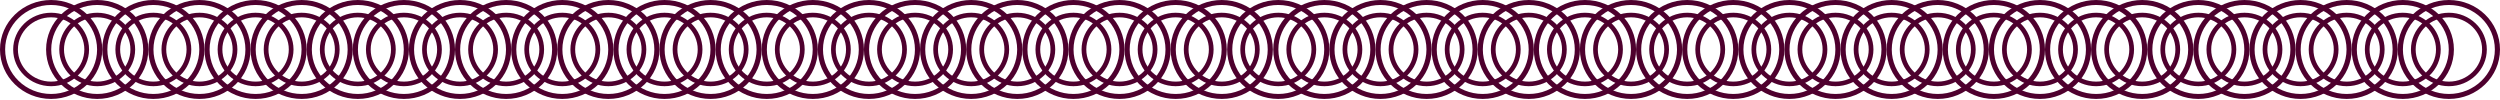 <svg width="1848" height="74" viewBox="0 0 1848 74" fill="none" xmlns="http://www.w3.org/2000/svg">
<g clip-path="url(#clip0_219_53)">
<path d="M113.353 73.137C92.517 73.137 75.569 56.73 75.569 36.569C75.569 16.407 92.517 0 113.353 0C134.189 0 151.138 16.403 151.138 36.569C151.138 56.734 134.185 73.137 113.353 73.137ZM113.353 3.676C94.611 3.676 79.367 18.433 79.367 36.569C79.367 54.704 94.615 69.461 113.353 69.461C132.091 69.461 147.339 54.704 147.339 36.569C147.339 18.433 132.091 3.676 113.353 3.676Z" fill="#4E002E"/>
<path d="M113.353 63.716C97.887 63.716 85.304 51.538 85.304 36.569C85.304 21.6 97.887 9.422 113.353 9.422C128.82 9.422 141.403 21.6 141.403 36.569C141.403 51.538 128.82 63.716 113.353 63.716ZM113.353 12.805C99.815 12.805 88.799 23.462 88.799 36.569C88.799 49.676 99.811 60.333 113.353 60.333C126.896 60.333 137.908 49.676 137.908 36.569C137.908 23.462 126.896 12.805 113.353 12.805Z" fill="#4E002E"/>
<path d="M37.784 73.137C16.948 73.137 0 56.73 0 36.569C0 16.407 16.948 0 37.784 0C58.62 0 75.569 16.403 75.569 36.569C75.569 56.734 58.616 73.137 37.784 73.137ZM37.784 3.676C19.042 3.676 3.799 18.429 3.799 36.569C3.799 54.708 19.046 69.461 37.784 69.461C56.523 69.461 71.77 54.704 71.77 36.569C71.77 18.433 56.523 3.676 37.784 3.676Z" fill="#4E002E"/>
<path d="M37.785 63.716C22.318 63.716 9.735 51.538 9.735 36.569C9.735 21.6 22.318 9.422 37.785 9.422C53.251 9.422 65.834 21.6 65.834 36.569C65.834 51.538 53.251 63.716 37.785 63.716ZM37.785 12.805C24.247 12.805 13.23 23.462 13.23 36.569C13.23 49.676 24.242 60.333 37.785 60.333C51.327 60.333 62.339 49.676 62.339 36.569C62.339 23.462 51.327 12.805 37.785 12.805Z" fill="#4E002E"/>
<path d="M188.922 73.137C168.085 73.137 151.137 56.73 151.137 36.569C151.137 16.407 168.085 0 188.922 0C209.758 0 226.706 16.403 226.706 36.569C226.706 56.734 209.753 73.137 188.922 73.137ZM188.922 3.676C170.179 3.676 154.936 18.433 154.936 36.569C154.936 54.704 170.183 69.461 188.922 69.461C207.66 69.461 222.907 54.704 222.907 36.569C222.907 18.433 207.664 3.676 188.922 3.676Z" fill="#4E002E"/>
<path d="M188.922 63.716C173.455 63.716 160.873 51.538 160.873 36.569C160.873 21.6 173.455 9.422 188.922 9.422C204.388 9.422 216.971 21.6 216.971 36.569C216.971 51.538 204.388 63.716 188.922 63.716ZM188.922 12.805C175.384 12.805 164.368 23.462 164.368 36.569C164.368 49.676 175.379 60.333 188.922 60.333C202.464 60.333 213.476 49.676 213.476 36.569C213.476 23.462 202.464 12.805 188.922 12.805Z" fill="#4E002E"/>
<path d="M147.424 73.137C126.587 73.137 109.639 56.73 109.639 36.569C109.639 16.407 126.592 0 147.424 0C168.255 0 185.208 16.403 185.208 36.569C185.208 56.734 168.255 73.137 147.424 73.137ZM147.424 3.676C128.681 3.676 113.438 18.433 113.438 36.569C113.438 54.704 128.685 69.461 147.424 69.461C166.162 69.461 181.409 54.704 181.409 36.569C181.409 18.433 166.166 3.676 147.424 3.676Z" fill="#4E002E"/>
<path d="M147.424 63.716C131.957 63.716 119.375 51.538 119.375 36.569C119.375 21.6 131.957 9.422 147.424 9.422C162.89 9.422 175.473 21.6 175.473 36.569C175.473 51.538 162.89 63.716 147.424 63.716ZM147.424 12.805C133.886 12.805 122.87 23.462 122.87 36.569C122.87 49.676 133.881 60.333 147.424 60.333C160.966 60.333 171.978 49.676 171.978 36.569C171.978 23.462 160.966 12.805 147.424 12.805Z" fill="#4E002E"/>
<path d="M71.855 73.137C51.019 73.137 34.071 56.73 34.071 36.569C34.071 16.407 51.019 0 71.855 0C92.691 0 109.64 16.403 109.64 36.569C109.64 56.734 92.687 73.137 71.855 73.137ZM71.855 3.676C53.112 3.676 37.869 18.433 37.869 36.569C37.869 54.704 53.117 69.461 71.855 69.461C90.593 69.461 105.841 54.704 105.841 36.569C105.841 18.433 90.598 3.676 71.855 3.676Z" fill="#4E002E"/>
<path d="M71.855 63.716C56.389 63.716 43.806 51.538 43.806 36.569C43.806 21.6 56.389 9.422 71.855 9.422C87.322 9.422 99.905 21.6 99.905 36.569C99.905 51.538 87.322 63.716 71.855 63.716ZM71.855 12.805C58.317 12.805 47.301 23.462 47.301 36.569C47.301 49.676 58.313 60.333 71.855 60.333C85.398 60.333 96.41 49.676 96.41 36.569C96.41 23.462 85.398 12.805 71.855 12.805Z" fill="#4E002E"/>
<path d="M222.993 73.137C202.157 73.137 185.208 56.73 185.208 36.569C185.208 16.407 202.161 0 222.993 0C243.824 0 260.777 16.403 260.777 36.569C260.777 56.734 243.824 73.137 222.993 73.137ZM222.993 3.676C204.25 3.676 189.007 18.433 189.007 36.569C189.007 54.704 204.255 69.461 222.993 69.461C241.731 69.461 256.979 54.704 256.979 36.569C256.979 18.433 241.731 3.676 222.993 3.676Z" fill="#4E002E"/>
<path d="M222.993 63.716C207.527 63.716 194.944 51.538 194.944 36.569C194.944 21.6 207.527 9.422 222.993 9.422C238.459 9.422 251.042 21.6 251.042 36.569C251.042 51.538 238.459 63.716 222.993 63.716ZM222.993 12.805C209.455 12.805 198.439 23.462 198.439 36.569C198.439 49.676 209.451 60.333 222.993 60.333C236.536 60.333 247.547 49.676 247.547 36.569C247.547 23.462 236.536 12.805 222.993 12.805Z" fill="#4E002E"/>
<path d="M340.059 73.137C319.223 73.137 302.275 56.73 302.275 36.569C302.275 16.407 319.228 0 340.059 0C360.891 0 377.844 16.403 377.844 36.569C377.844 56.734 360.891 73.137 340.059 73.137ZM340.059 3.676C321.317 3.676 306.073 18.433 306.073 36.569C306.073 54.704 321.321 69.461 340.059 69.461C358.797 69.461 374.045 54.704 374.045 36.569C374.045 18.433 358.797 3.676 340.059 3.676Z" fill="#4E002E"/>
<path d="M340.059 63.716C324.593 63.716 312.01 51.538 312.01 36.569C312.01 21.6 324.593 9.422 340.059 9.422C355.526 9.422 368.109 21.6 368.109 36.569C368.109 51.538 355.526 63.716 340.059 63.716ZM340.059 12.805C326.521 12.805 315.505 23.462 315.505 36.569C315.505 49.676 326.517 60.333 340.059 60.333C353.602 60.333 364.614 49.676 364.614 36.569C364.614 23.462 353.602 12.805 340.059 12.805Z" fill="#4E002E"/>
<path d="M264.491 73.137C243.655 73.137 226.707 56.73 226.707 36.569C226.707 16.407 243.659 0 264.491 0C285.323 0 302.275 16.403 302.275 36.569C302.275 56.734 285.323 73.137 264.491 73.137ZM264.491 3.676C245.748 3.676 230.505 18.433 230.505 36.569C230.505 54.704 245.753 69.461 264.491 69.461C283.229 69.461 298.477 54.704 298.477 36.569C298.477 18.433 283.229 3.676 264.491 3.676Z" fill="#4E002E"/>
<path d="M264.491 63.716C249.025 63.716 236.442 51.538 236.442 36.569C236.442 21.6 249.025 9.422 264.491 9.422C279.958 9.422 292.54 21.6 292.54 36.569C292.54 51.538 279.958 63.716 264.491 63.716ZM264.491 12.805C250.953 12.805 239.937 23.462 239.937 36.569C239.937 49.676 250.949 60.333 264.491 60.333C278.034 60.333 289.045 49.676 289.045 36.569C289.045 23.462 278.034 12.805 264.491 12.805Z" fill="#4E002E"/>
<path d="M415.628 73.137C394.792 73.137 377.844 56.73 377.844 36.569C377.844 16.407 394.797 0 415.628 0C436.46 0 453.412 16.403 453.412 36.569C453.412 56.734 436.46 73.137 415.628 73.137ZM415.628 3.676C396.885 3.676 381.642 18.433 381.642 36.569C381.642 54.704 396.89 69.461 415.628 69.461C434.366 69.461 449.614 54.704 449.614 36.569C449.614 18.433 434.366 3.676 415.628 3.676Z" fill="#4E002E"/>
<path d="M415.628 63.716C400.162 63.716 387.579 51.538 387.579 36.569C387.579 21.6 400.162 9.422 415.628 9.422C431.095 9.422 443.678 21.6 443.678 36.569C443.678 51.538 431.095 63.716 415.628 63.716ZM415.628 12.805C402.09 12.805 391.074 23.462 391.074 36.569C391.074 49.676 402.086 60.333 415.628 60.333C429.171 60.333 440.183 49.676 440.183 36.569C440.183 23.462 429.171 12.805 415.628 12.805Z" fill="#4E002E"/>
<path d="M374.13 73.137C353.294 73.137 336.346 56.73 336.346 36.569C336.346 16.407 353.298 0 374.13 0C394.962 0 411.914 16.403 411.914 36.569C411.914 56.734 394.962 73.137 374.13 73.137ZM374.13 3.676C355.387 3.676 340.144 18.433 340.144 36.569C340.144 54.704 355.392 69.461 374.13 69.461C392.868 69.461 408.116 54.704 408.116 36.569C408.116 18.433 392.868 3.676 374.13 3.676Z" fill="#4E002E"/>
<path d="M374.135 63.716C358.668 63.716 346.085 51.538 346.085 36.569C346.085 21.6 358.668 9.422 374.135 9.422C389.601 9.422 402.184 21.6 402.184 36.569C402.184 51.538 389.601 63.716 374.135 63.716ZM374.135 12.805C360.597 12.805 349.58 23.462 349.58 36.569C349.58 49.676 360.592 60.333 374.135 60.333C387.677 60.333 398.689 49.676 398.689 36.569C398.689 23.462 387.677 12.805 374.135 12.805Z" fill="#4E002E"/>
<path d="M298.561 73.137C277.725 73.137 260.777 56.73 260.777 36.569C260.777 16.407 277.73 0 298.561 0C319.393 0 336.346 16.403 336.346 36.569C336.346 56.734 319.393 73.137 298.561 73.137ZM298.561 3.676C279.819 3.676 264.575 18.433 264.575 36.569C264.575 54.704 279.823 69.461 298.561 69.461C317.299 69.461 332.547 54.704 332.547 36.569C332.547 18.433 317.299 3.676 298.561 3.676Z" fill="#4E002E"/>
<path d="M298.566 63.716C283.099 63.716 270.517 51.538 270.517 36.569C270.517 21.6 283.099 9.422 298.566 9.422C314.032 9.422 326.615 21.6 326.615 36.569C326.615 51.538 314.032 63.716 298.566 63.716ZM298.566 12.805C285.028 12.805 274.012 23.462 274.012 36.569C274.012 49.676 285.023 60.333 298.566 60.333C312.108 60.333 323.12 49.676 323.12 36.569C323.12 23.462 312.108 12.805 298.566 12.805Z" fill="#4E002E"/>
<path d="M449.698 73.137C428.862 73.137 411.914 56.73 411.914 36.569C411.914 16.407 428.867 0 449.698 0C470.53 0 487.483 16.403 487.483 36.569C487.483 56.734 470.53 73.137 449.698 73.137ZM449.698 3.676C430.956 3.676 415.713 18.433 415.713 36.569C415.713 54.704 430.96 69.461 449.698 69.461C468.437 69.461 483.684 54.704 483.684 36.569C483.684 18.433 468.437 3.676 449.698 3.676Z" fill="#4E002E"/>
<path d="M449.703 63.716C434.237 63.716 421.654 51.538 421.654 36.569C421.654 21.6 434.237 9.422 449.703 9.422C465.169 9.422 477.752 21.6 477.752 36.569C477.752 51.538 465.169 63.716 449.703 63.716ZM449.703 12.805C436.165 12.805 425.149 23.462 425.149 36.569C425.149 49.676 436.16 60.333 449.703 60.333C463.246 60.333 474.257 49.676 474.257 36.569C474.257 23.462 463.246 12.805 449.703 12.805Z" fill="#4E002E"/>
<path d="M566.766 73.137C545.93 73.137 528.981 56.73 528.981 36.569C528.981 16.407 545.934 0 566.766 0C587.597 0 604.55 16.403 604.55 36.569C604.55 56.734 587.597 73.137 566.766 73.137ZM566.766 3.676C548.023 3.676 532.78 18.433 532.78 36.569C532.78 54.704 548.028 69.461 566.766 69.461C585.504 69.461 600.752 54.704 600.752 36.569C600.752 18.433 585.504 3.676 566.766 3.676Z" fill="#4E002E"/>
<path d="M566.77 63.716C551.304 63.716 538.721 51.538 538.721 36.569C538.721 21.6 551.304 9.422 566.77 9.422C582.237 9.422 594.82 21.6 594.82 36.569C594.82 51.538 582.237 63.716 566.77 63.716ZM566.77 12.805C553.232 12.805 542.216 23.462 542.216 36.569C542.216 49.676 553.228 60.333 566.77 60.333C580.313 60.333 591.325 49.676 591.325 36.569C591.325 23.462 580.313 12.805 566.77 12.805Z" fill="#4E002E"/>
<path d="M491.196 73.137C470.36 73.137 453.412 56.73 453.412 36.569C453.412 16.407 470.365 0 491.196 0C512.028 0 528.981 16.403 528.981 36.569C528.981 56.734 512.028 73.137 491.196 73.137ZM491.196 3.676C472.454 3.676 457.211 18.433 457.211 36.569C457.211 54.704 472.458 69.461 491.196 69.461C509.935 69.461 525.182 54.704 525.182 36.569C525.182 18.433 509.935 3.676 491.196 3.676Z" fill="#4E002E"/>
<path d="M491.201 63.716C475.735 63.716 463.152 51.538 463.152 36.569C463.152 21.6 475.735 9.422 491.201 9.422C506.667 9.422 519.25 21.6 519.25 36.569C519.25 51.538 506.667 63.716 491.201 63.716ZM491.201 12.805C477.663 12.805 466.647 23.462 466.647 36.569C466.647 49.676 477.659 60.333 491.201 60.333C504.744 60.333 515.755 49.676 515.755 36.569C515.755 23.462 504.744 12.805 491.201 12.805Z" fill="#4E002E"/>
<path d="M642.339 73.137C621.502 73.137 604.554 56.73 604.554 36.569C604.554 16.407 621.502 0 642.339 0C663.175 0 680.123 16.403 680.123 36.569C680.123 56.734 663.17 73.137 642.339 73.137ZM642.339 3.676C623.596 3.676 608.353 18.433 608.353 36.569C608.353 54.704 623.6 69.461 642.339 69.461C661.077 69.461 676.324 54.704 676.324 36.569C676.324 18.433 661.077 3.676 642.339 3.676Z" fill="#4E002E"/>
<path d="M642.339 63.716C626.872 63.716 614.29 51.538 614.29 36.569C614.29 21.6 626.872 9.422 642.339 9.422C657.805 9.422 670.388 21.6 670.388 36.569C670.388 51.538 657.805 63.716 642.339 63.716ZM642.339 12.805C628.801 12.805 617.785 23.462 617.785 36.569C617.785 49.676 628.796 60.333 642.339 60.333C655.881 60.333 666.893 49.676 666.893 36.569C666.893 23.462 655.881 12.805 642.339 12.805Z" fill="#4E002E"/>
<path d="M600.841 73.137C580.004 73.137 563.056 56.73 563.056 36.569C563.056 16.407 580.004 0 600.841 0C621.677 0 638.625 16.403 638.625 36.569C638.625 56.734 621.672 73.137 600.841 73.137ZM600.841 3.676C582.098 3.676 566.855 18.433 566.855 36.569C566.855 54.704 582.102 69.461 600.841 69.461C619.579 69.461 634.826 54.704 634.826 36.569C634.826 18.433 619.579 3.676 600.841 3.676Z" fill="#4E002E"/>
<path d="M600.841 63.716C585.374 63.716 572.792 51.538 572.792 36.569C572.792 21.6 585.374 9.422 600.841 9.422C616.307 9.422 628.89 21.6 628.89 36.569C628.89 51.538 616.307 63.716 600.841 63.716ZM600.841 12.805C587.303 12.805 576.286 23.462 576.286 36.569C576.286 49.676 587.298 60.333 600.841 60.333C614.383 60.333 625.395 49.676 625.395 36.569C625.395 23.462 614.383 12.805 600.841 12.805Z" fill="#4E002E"/>
<path d="M525.272 73.137C504.436 73.137 487.488 56.73 487.488 36.569C487.488 16.407 504.436 0 525.272 0C546.108 0 563.056 16.403 563.056 36.569C563.056 56.734 546.104 73.137 525.272 73.137ZM525.272 3.676C506.53 3.676 491.286 18.433 491.286 36.569C491.286 54.704 506.534 69.461 525.272 69.461C544.01 69.461 559.258 54.704 559.258 36.569C559.258 18.433 544.01 3.676 525.272 3.676Z" fill="#4E002E"/>
<path d="M525.272 63.716C509.806 63.716 497.223 51.538 497.223 36.569C497.223 21.6 509.806 9.422 525.272 9.422C540.739 9.422 553.322 21.6 553.322 36.569C553.322 51.538 540.739 63.716 525.272 63.716ZM525.272 12.805C511.734 12.805 500.718 23.462 500.718 36.569C500.718 49.676 511.73 60.333 525.272 60.333C538.815 60.333 549.827 49.676 549.827 36.569C549.827 23.462 538.815 12.805 525.272 12.805Z" fill="#4E002E"/>
<path d="M676.409 73.137C655.573 73.137 638.625 56.73 638.625 36.569C638.625 16.407 655.573 0 676.409 0C697.245 0 714.194 16.403 714.194 36.569C714.194 56.734 697.241 73.137 676.409 73.137ZM676.409 3.676C657.667 3.676 642.424 18.433 642.424 36.569C642.424 54.704 657.671 69.461 676.409 69.461C695.148 69.461 710.395 54.704 710.395 36.569C710.395 18.433 695.148 3.676 676.409 3.676Z" fill="#4E002E"/>
<path d="M676.41 63.716C660.943 63.716 648.36 51.538 648.36 36.569C648.36 21.6 660.943 9.422 676.41 9.422C691.876 9.422 704.459 21.6 704.459 36.569C704.459 51.538 691.876 63.716 676.41 63.716ZM676.41 12.805C662.871 12.805 651.855 23.462 651.855 36.569C651.855 49.676 662.867 60.333 676.41 60.333C689.952 60.333 700.964 49.676 700.964 36.569C700.964 23.462 689.952 12.805 676.41 12.805Z" fill="#4E002E"/>
<path d="M793.476 73.137C772.64 73.137 755.691 56.73 755.691 36.569C755.691 16.407 772.64 0 793.476 0C814.312 0 831.26 16.403 831.26 36.569C831.26 56.734 814.307 73.137 793.476 73.137ZM793.476 3.676C774.733 3.676 759.49 18.433 759.49 36.569C759.49 54.704 774.738 69.461 793.476 69.461C812.214 69.461 827.462 54.704 827.462 36.569C827.462 18.433 812.214 3.676 793.476 3.676Z" fill="#4E002E"/>
<path d="M793.476 63.716C778.01 63.716 765.427 51.538 765.427 36.569C765.427 21.6 778.01 9.422 793.476 9.422C808.942 9.422 821.525 21.6 821.525 36.569C821.525 51.538 808.942 63.716 793.476 63.716ZM793.476 12.805C779.938 12.805 768.922 23.462 768.922 36.569C768.922 49.676 779.933 60.333 793.476 60.333C807.019 60.333 818.03 49.676 818.03 36.569C818.03 23.462 807.019 12.805 793.476 12.805Z" fill="#4E002E"/>
<path d="M717.907 73.137C697.071 73.137 680.123 56.73 680.123 36.569C680.123 16.407 697.071 0 717.907 0C738.743 0 755.692 16.403 755.692 36.569C755.692 56.734 738.739 73.137 717.907 73.137ZM717.907 3.676C699.165 3.676 683.922 18.433 683.922 36.569C683.922 54.704 699.169 69.461 717.907 69.461C736.646 69.461 751.893 54.704 751.893 36.569C751.893 18.433 736.646 3.676 717.907 3.676Z" fill="#4E002E"/>
<path d="M717.908 63.716C702.441 63.716 689.858 51.538 689.858 36.569C689.858 21.6 702.441 9.422 717.908 9.422C733.374 9.422 745.957 21.6 745.957 36.569C745.957 51.538 733.374 63.716 717.908 63.716ZM717.908 12.805C704.37 12.805 693.353 23.462 693.353 36.569C693.353 49.676 704.365 60.333 717.908 60.333C731.45 60.333 742.462 49.676 742.462 36.569C742.462 23.462 731.45 12.805 717.908 12.805Z" fill="#4E002E"/>
<path d="M869.045 73.137C848.209 73.137 831.261 56.73 831.261 36.569C831.261 16.407 848.209 0 869.045 0C889.881 0 906.829 16.403 906.829 36.569C906.829 56.734 889.877 73.137 869.045 73.137ZM869.045 3.676C850.302 3.676 835.059 18.433 835.059 36.569C835.059 54.704 850.307 69.461 869.045 69.461C887.783 69.461 903.031 54.704 903.031 36.569C903.031 18.433 887.783 3.676 869.045 3.676Z" fill="#4E002E"/>
<path d="M869.045 63.716C853.579 63.716 840.996 51.538 840.996 36.569C840.996 21.6 853.579 9.422 869.045 9.422C884.512 9.422 897.095 21.6 897.095 36.569C897.095 51.538 884.512 63.716 869.045 63.716ZM869.045 12.805C855.507 12.805 844.491 23.462 844.491 36.569C844.491 49.676 855.503 60.333 869.045 60.333C882.588 60.333 893.6 49.676 893.6 36.569C893.6 23.462 882.588 12.805 869.045 12.805Z" fill="#4E002E"/>
<path d="M827.547 73.137C806.711 73.137 789.763 56.73 789.763 36.569C789.763 16.407 806.711 0 827.547 0C848.383 0 865.331 16.403 865.331 36.569C865.331 56.734 848.379 73.137 827.547 73.137ZM827.547 3.676C808.804 3.676 793.561 18.433 793.561 36.569C793.561 54.704 808.809 69.461 827.547 69.461C846.285 69.461 861.533 54.704 861.533 36.569C861.533 18.433 846.285 3.676 827.547 3.676Z" fill="#4E002E"/>
<path d="M827.547 63.716C812.081 63.716 799.498 51.538 799.498 36.569C799.498 21.6 812.081 9.422 827.547 9.422C843.014 9.422 855.597 21.6 855.597 36.569C855.597 51.538 843.014 63.716 827.547 63.716ZM827.547 12.805C814.009 12.805 802.993 23.462 802.993 36.569C802.993 49.676 814.005 60.333 827.547 60.333C841.09 60.333 852.102 49.676 852.102 36.569C852.102 23.462 841.09 12.805 827.547 12.805Z" fill="#4E002E"/>
<path d="M751.978 73.137C731.142 73.137 714.193 56.73 714.193 36.569C714.193 16.407 731.142 0 751.978 0C772.814 0 789.762 16.403 789.762 36.569C789.762 56.734 772.809 73.137 751.978 73.137ZM751.978 3.676C733.235 3.676 717.992 18.433 717.992 36.569C717.992 54.704 733.239 69.461 751.978 69.461C770.716 69.461 785.964 54.704 785.964 36.569C785.964 18.433 770.716 3.676 751.978 3.676Z" fill="#4E002E"/>
<path d="M751.978 63.716C736.512 63.716 723.929 51.538 723.929 36.569C723.929 21.6 736.512 9.422 751.978 9.422C767.444 9.422 780.027 21.6 780.027 36.569C780.027 51.538 767.444 63.716 751.978 63.716ZM751.978 12.805C738.44 12.805 727.424 23.462 727.424 36.569C727.424 49.676 738.435 60.333 751.978 60.333C765.521 60.333 776.532 49.676 776.532 36.569C776.532 23.462 765.521 12.805 751.978 12.805Z" fill="#4E002E"/>
<path d="M903.115 73.137C882.279 73.137 865.331 56.73 865.331 36.569C865.331 16.407 882.279 0 903.115 0C923.952 0 940.9 16.403 940.9 36.569C940.9 56.734 923.947 73.137 903.115 73.137ZM903.115 3.676C884.373 3.676 869.13 18.433 869.13 36.569C869.13 54.704 884.377 69.461 903.115 69.461C921.854 69.461 937.101 54.704 937.101 36.569C937.101 18.433 921.854 3.676 903.115 3.676Z" fill="#4E002E"/>
<path d="M903.116 63.716C887.649 63.716 875.066 51.538 875.066 36.569C875.066 21.6 887.649 9.422 903.116 9.422C918.582 9.422 931.165 21.6 931.165 36.569C931.165 51.538 918.582 63.716 903.116 63.716ZM903.116 12.805C889.578 12.805 878.561 23.462 878.561 36.569C878.561 49.676 889.573 60.333 903.116 60.333C916.658 60.333 927.67 49.676 927.67 36.569C927.67 23.462 916.658 12.805 903.116 12.805Z" fill="#4E002E"/>
</g>
<g clip-path="url(#clip1_219_53)">
<path d="M1020.45 73.137C999.617 73.137 982.669 56.73 982.669 36.569C982.669 16.407 999.617 0 1020.45 0C1041.29 0 1058.24 16.403 1058.24 36.569C1058.24 56.734 1041.28 73.137 1020.45 73.137ZM1020.45 3.676C1001.71 3.676 986.467 18.433 986.467 36.569C986.467 54.704 1001.72 69.461 1020.45 69.461C1039.19 69.461 1054.44 54.704 1054.44 36.569C1054.44 18.433 1039.19 3.676 1020.45 3.676Z" fill="#4E002E"/>
<path d="M1020.45 63.716C1004.99 63.716 992.404 51.538 992.404 36.569C992.404 21.6 1004.99 9.422 1020.45 9.422C1035.92 9.422 1048.5 21.6 1048.5 36.569C1048.5 51.538 1035.92 63.716 1020.45 63.716ZM1020.45 12.805C1006.92 12.805 995.899 23.462 995.899 36.569C995.899 49.676 1006.91 60.333 1020.45 60.333C1034 60.333 1045.01 49.676 1045.01 36.569C1045.01 23.462 1034 12.805 1020.45 12.805Z" fill="#4E002E"/>
<path d="M944.884 73.137C924.048 73.137 907.1 56.73 907.1 36.569C907.1 16.407 924.048 0 944.884 0C965.721 0 982.669 16.403 982.669 36.569C982.669 56.734 965.716 73.137 944.884 73.137ZM944.884 3.676C926.142 3.676 910.899 18.429 910.899 36.569C910.899 54.708 926.146 69.461 944.884 69.461C963.623 69.461 978.87 54.704 978.87 36.569C978.87 18.433 963.623 3.676 944.884 3.676Z" fill="#4E002E"/>
<path d="M944.885 63.716C929.418 63.716 916.835 51.538 916.835 36.569C916.835 21.6 929.418 9.422 944.885 9.422C960.351 9.422 972.934 21.6 972.934 36.569C972.934 51.538 960.351 63.716 944.885 63.716ZM944.885 12.805C931.347 12.805 920.33 23.462 920.33 36.569C920.33 49.676 931.342 60.333 944.885 60.333C958.427 60.333 969.439 49.676 969.439 36.569C969.439 23.462 958.427 12.805 944.885 12.805Z" fill="#4E002E"/>
<path d="M1096.02 73.137C1075.19 73.137 1058.24 56.73 1058.24 36.569C1058.24 16.407 1075.19 0 1096.02 0C1116.86 0 1133.81 16.403 1133.81 36.569C1133.81 56.734 1116.85 73.137 1096.02 73.137ZM1096.02 3.676C1077.28 3.676 1062.04 18.433 1062.04 36.569C1062.04 54.704 1077.28 69.461 1096.02 69.461C1114.76 69.461 1130.01 54.704 1130.01 36.569C1130.01 18.433 1114.76 3.676 1096.02 3.676Z" fill="#4E002E"/>
<path d="M1096.02 63.716C1080.56 63.716 1067.97 51.538 1067.97 36.569C1067.97 21.6 1080.56 9.422 1096.02 9.422C1111.49 9.422 1124.07 21.6 1124.07 36.569C1124.07 51.538 1111.49 63.716 1096.02 63.716ZM1096.02 12.805C1082.48 12.805 1071.47 23.462 1071.47 36.569C1071.47 49.676 1082.48 60.333 1096.02 60.333C1109.56 60.333 1120.58 49.676 1120.58 36.569C1120.58 23.462 1109.56 12.805 1096.02 12.805Z" fill="#4E002E"/>
<path d="M1054.52 73.137C1033.69 73.137 1016.74 56.73 1016.74 36.569C1016.74 16.407 1033.69 0 1054.52 0C1075.36 0 1092.31 16.403 1092.31 36.569C1092.31 56.734 1075.36 73.137 1054.52 73.137ZM1054.52 3.676C1035.78 3.676 1020.54 18.433 1020.54 36.569C1020.54 54.704 1035.79 69.461 1054.52 69.461C1073.26 69.461 1088.51 54.704 1088.51 36.569C1088.51 18.433 1073.27 3.676 1054.52 3.676Z" fill="#4E002E"/>
<path d="M1054.52 63.716C1039.06 63.716 1026.47 51.538 1026.47 36.569C1026.47 21.6 1039.06 9.422 1054.52 9.422C1069.99 9.422 1082.57 21.6 1082.57 36.569C1082.57 51.538 1069.99 63.716 1054.52 63.716ZM1054.52 12.805C1040.99 12.805 1029.97 23.462 1029.97 36.569C1029.97 49.676 1040.98 60.333 1054.52 60.333C1068.07 60.333 1079.08 49.676 1079.08 36.569C1079.08 23.462 1068.07 12.805 1054.52 12.805Z" fill="#4E002E"/>
<path d="M978.955 73.137C958.119 73.137 941.171 56.73 941.171 36.569C941.171 16.407 958.119 0 978.955 0C999.791 0 1016.74 16.403 1016.74 36.569C1016.74 56.734 999.787 73.137 978.955 73.137ZM978.955 3.676C960.213 3.676 944.969 18.433 944.969 36.569C944.969 54.704 960.217 69.461 978.955 69.461C997.693 69.461 1012.94 54.704 1012.94 36.569C1012.94 18.433 997.698 3.676 978.955 3.676Z" fill="#4E002E"/>
<path d="M978.955 63.716C963.489 63.716 950.906 51.538 950.906 36.569C950.906 21.6 963.489 9.422 978.955 9.422C994.422 9.422 1007 21.6 1007 36.569C1007 51.538 994.422 63.716 978.955 63.716ZM978.955 12.805C965.417 12.805 954.401 23.462 954.401 36.569C954.401 49.676 965.413 60.333 978.955 60.333C992.498 60.333 1003.51 49.676 1003.51 36.569C1003.51 23.462 992.498 12.805 978.955 12.805Z" fill="#4E002E"/>
<path d="M1130.09 73.137C1109.26 73.137 1092.31 56.73 1092.31 36.569C1092.31 16.407 1109.26 0 1130.09 0C1150.92 0 1167.88 16.403 1167.88 36.569C1167.88 56.734 1150.92 73.137 1130.09 73.137ZM1130.09 3.676C1111.35 3.676 1096.11 18.433 1096.11 36.569C1096.11 54.704 1111.35 69.461 1130.09 69.461C1148.83 69.461 1164.08 54.704 1164.08 36.569C1164.08 18.433 1148.83 3.676 1130.09 3.676Z" fill="#4E002E"/>
<path d="M1130.09 63.716C1114.63 63.716 1102.04 51.538 1102.04 36.569C1102.04 21.6 1114.63 9.422 1130.09 9.422C1145.56 9.422 1158.14 21.6 1158.14 36.569C1158.14 51.538 1145.56 63.716 1130.09 63.716ZM1130.09 12.805C1116.56 12.805 1105.54 23.462 1105.54 36.569C1105.54 49.676 1116.55 60.333 1130.09 60.333C1143.64 60.333 1154.65 49.676 1154.65 36.569C1154.65 23.462 1143.64 12.805 1130.09 12.805Z" fill="#4E002E"/>
<path d="M1247.16 73.137C1226.32 73.137 1209.38 56.73 1209.38 36.569C1209.38 16.407 1226.33 0 1247.16 0C1267.99 0 1284.94 16.403 1284.94 36.569C1284.94 56.734 1267.99 73.137 1247.16 73.137ZM1247.16 3.676C1228.42 3.676 1213.17 18.433 1213.17 36.569C1213.17 54.704 1228.42 69.461 1247.16 69.461C1265.9 69.461 1281.15 54.704 1281.15 36.569C1281.15 18.433 1265.9 3.676 1247.16 3.676Z" fill="#4E002E"/>
<path d="M1247.16 63.716C1231.69 63.716 1219.11 51.538 1219.11 36.569C1219.11 21.6 1231.69 9.422 1247.16 9.422C1262.63 9.422 1275.21 21.6 1275.21 36.569C1275.21 51.538 1262.63 63.716 1247.16 63.716ZM1247.16 12.805C1233.62 12.805 1222.61 23.462 1222.61 36.569C1222.61 49.676 1233.62 60.333 1247.16 60.333C1260.7 60.333 1271.71 49.676 1271.71 36.569C1271.71 23.462 1260.7 12.805 1247.16 12.805Z" fill="#4E002E"/>
<path d="M1171.59 73.137C1150.75 73.137 1133.81 56.73 1133.81 36.569C1133.81 16.407 1150.76 0 1171.59 0C1192.42 0 1209.38 16.403 1209.38 36.569C1209.38 56.734 1192.42 73.137 1171.59 73.137ZM1171.59 3.676C1152.85 3.676 1137.61 18.433 1137.61 36.569C1137.61 54.704 1152.85 69.461 1171.59 69.461C1190.33 69.461 1205.58 54.704 1205.58 36.569C1205.58 18.433 1190.33 3.676 1171.59 3.676Z" fill="#4E002E"/>
<path d="M1171.59 63.716C1156.12 63.716 1143.54 51.538 1143.54 36.569C1143.54 21.6 1156.12 9.422 1171.59 9.422C1187.06 9.422 1199.64 21.6 1199.64 36.569C1199.64 51.538 1187.06 63.716 1171.59 63.716ZM1171.59 12.805C1158.05 12.805 1147.04 23.462 1147.04 36.569C1147.04 49.676 1158.05 60.333 1171.59 60.333C1185.13 60.333 1196.15 49.676 1196.15 36.569C1196.15 23.462 1185.13 12.805 1171.59 12.805Z" fill="#4E002E"/>
<path d="M1322.73 73.137C1301.89 73.137 1284.94 56.73 1284.94 36.569C1284.94 16.407 1301.9 0 1322.73 0C1343.56 0 1360.51 16.403 1360.51 36.569C1360.51 56.734 1343.56 73.137 1322.73 73.137ZM1322.73 3.676C1303.99 3.676 1288.74 18.433 1288.74 36.569C1288.74 54.704 1303.99 69.461 1322.73 69.461C1341.47 69.461 1356.71 54.704 1356.71 36.569C1356.71 18.433 1341.47 3.676 1322.73 3.676Z" fill="#4E002E"/>
<path d="M1322.73 63.716C1307.26 63.716 1294.68 51.538 1294.68 36.569C1294.68 21.6 1307.26 9.422 1322.73 9.422C1338.19 9.422 1350.78 21.6 1350.78 36.569C1350.78 51.538 1338.19 63.716 1322.73 63.716ZM1322.73 12.805C1309.19 12.805 1298.17 23.462 1298.17 36.569C1298.17 49.676 1309.19 60.333 1322.73 60.333C1336.27 60.333 1347.28 49.676 1347.28 36.569C1347.28 23.462 1336.27 12.805 1322.73 12.805Z" fill="#4E002E"/>
<path d="M1281.23 73.137C1260.39 73.137 1243.45 56.73 1243.45 36.569C1243.45 16.407 1260.4 0 1281.23 0C1302.06 0 1319.01 16.403 1319.01 36.569C1319.01 56.734 1302.06 73.137 1281.23 73.137ZM1281.23 3.676C1262.49 3.676 1247.24 18.433 1247.24 36.569C1247.24 54.704 1262.49 69.461 1281.23 69.461C1299.97 69.461 1315.22 54.704 1315.22 36.569C1315.22 18.433 1299.97 3.676 1281.23 3.676Z" fill="#4E002E"/>
<path d="M1281.23 63.716C1265.77 63.716 1253.19 51.538 1253.19 36.569C1253.19 21.6 1265.77 9.422 1281.23 9.422C1296.7 9.422 1309.28 21.6 1309.28 36.569C1309.28 51.538 1296.7 63.716 1281.23 63.716ZM1281.23 12.805C1267.7 12.805 1256.68 23.462 1256.68 36.569C1256.68 49.676 1267.69 60.333 1281.23 60.333C1294.78 60.333 1305.79 49.676 1305.79 36.569C1305.79 23.462 1294.78 12.805 1281.23 12.805Z" fill="#4E002E"/>
<path d="M1205.66 73.137C1184.83 73.137 1167.88 56.73 1167.88 36.569C1167.88 16.407 1184.83 0 1205.66 0C1226.49 0 1243.45 16.403 1243.45 36.569C1243.45 56.734 1226.49 73.137 1205.66 73.137ZM1205.66 3.676C1186.92 3.676 1171.68 18.433 1171.68 36.569C1171.68 54.704 1186.92 69.461 1205.66 69.461C1224.4 69.461 1239.65 54.704 1239.65 36.569C1239.65 18.433 1224.4 3.676 1205.66 3.676Z" fill="#4E002E"/>
<path d="M1205.67 63.716C1190.2 63.716 1177.62 51.538 1177.62 36.569C1177.62 21.6 1190.2 9.422 1205.67 9.422C1221.13 9.422 1233.72 21.6 1233.72 36.569C1233.72 51.538 1221.13 63.716 1205.67 63.716ZM1205.67 12.805C1192.13 12.805 1181.11 23.462 1181.11 36.569C1181.11 49.676 1192.12 60.333 1205.67 60.333C1219.21 60.333 1230.22 49.676 1230.22 36.569C1230.22 23.462 1219.21 12.805 1205.67 12.805Z" fill="#4E002E"/>
<path d="M1356.8 73.137C1335.96 73.137 1319.01 56.73 1319.01 36.569C1319.01 16.407 1335.97 0 1356.8 0C1377.63 0 1394.58 16.403 1394.58 36.569C1394.58 56.734 1377.63 73.137 1356.8 73.137ZM1356.8 3.676C1338.06 3.676 1322.81 18.433 1322.81 36.569C1322.81 54.704 1338.06 69.461 1356.8 69.461C1375.54 69.461 1390.78 54.704 1390.78 36.569C1390.78 18.433 1375.54 3.676 1356.8 3.676Z" fill="#4E002E"/>
<path d="M1356.8 63.716C1341.34 63.716 1328.75 51.538 1328.75 36.569C1328.75 21.6 1341.34 9.422 1356.8 9.422C1372.27 9.422 1384.85 21.6 1384.85 36.569C1384.85 51.538 1372.27 63.716 1356.8 63.716ZM1356.8 12.805C1343.27 12.805 1332.25 23.462 1332.25 36.569C1332.25 49.676 1343.26 60.333 1356.8 60.333C1370.35 60.333 1381.36 49.676 1381.36 36.569C1381.36 23.462 1370.35 12.805 1356.8 12.805Z" fill="#4E002E"/>
<path d="M1473.87 73.137C1453.03 73.137 1436.08 56.73 1436.08 36.569C1436.08 16.407 1453.03 0 1473.87 0C1494.7 0 1511.65 16.403 1511.65 36.569C1511.65 56.734 1494.7 73.137 1473.87 73.137ZM1473.87 3.676C1455.12 3.676 1439.88 18.433 1439.88 36.569C1439.88 54.704 1455.13 69.461 1473.87 69.461C1492.6 69.461 1507.85 54.704 1507.85 36.569C1507.85 18.433 1492.6 3.676 1473.87 3.676Z" fill="#4E002E"/>
<path d="M1473.87 63.716C1458.4 63.716 1445.82 51.538 1445.82 36.569C1445.82 21.6 1458.4 9.422 1473.87 9.422C1489.34 9.422 1501.92 21.6 1501.92 36.569C1501.92 51.538 1489.34 63.716 1473.87 63.716ZM1473.87 12.805C1460.33 12.805 1449.32 23.462 1449.32 36.569C1449.32 49.676 1460.33 60.333 1473.87 60.333C1487.41 60.333 1498.42 49.676 1498.42 36.569C1498.42 23.462 1487.41 12.805 1473.87 12.805Z" fill="#4E002E"/>
<path d="M1398.3 73.137C1377.46 73.137 1360.51 56.73 1360.51 36.569C1360.51 16.407 1377.46 0 1398.3 0C1419.13 0 1436.08 16.403 1436.08 36.569C1436.08 56.734 1419.13 73.137 1398.3 73.137ZM1398.3 3.676C1379.55 3.676 1364.31 18.433 1364.31 36.569C1364.31 54.704 1379.56 69.461 1398.3 69.461C1417.03 69.461 1432.28 54.704 1432.28 36.569C1432.28 18.433 1417.03 3.676 1398.3 3.676Z" fill="#4E002E"/>
<path d="M1398.3 63.716C1382.83 63.716 1370.25 51.538 1370.25 36.569C1370.25 21.6 1382.83 9.422 1398.3 9.422C1413.77 9.422 1426.35 21.6 1426.35 36.569C1426.35 51.538 1413.77 63.716 1398.3 63.716ZM1398.3 12.805C1384.76 12.805 1373.75 23.462 1373.75 36.569C1373.75 49.676 1384.76 60.333 1398.3 60.333C1411.84 60.333 1422.86 49.676 1422.86 36.569C1422.86 23.462 1411.84 12.805 1398.3 12.805Z" fill="#4E002E"/>
<path d="M1549.44 73.137C1528.6 73.137 1511.65 56.73 1511.65 36.569C1511.65 16.407 1528.6 0 1549.44 0C1570.27 0 1587.22 16.403 1587.22 36.569C1587.22 56.734 1570.27 73.137 1549.44 73.137ZM1549.44 3.676C1530.7 3.676 1515.45 18.433 1515.45 36.569C1515.45 54.704 1530.7 69.461 1549.44 69.461C1568.18 69.461 1583.42 54.704 1583.42 36.569C1583.42 18.433 1568.18 3.676 1549.44 3.676Z" fill="#4E002E"/>
<path d="M1549.44 63.716C1533.97 63.716 1521.39 51.538 1521.39 36.569C1521.39 21.6 1533.97 9.422 1549.44 9.422C1564.91 9.422 1577.49 21.6 1577.49 36.569C1577.49 51.538 1564.91 63.716 1549.44 63.716ZM1549.44 12.805C1535.9 12.805 1524.88 23.462 1524.88 36.569C1524.88 49.676 1535.9 60.333 1549.44 60.333C1562.98 60.333 1573.99 49.676 1573.99 36.569C1573.99 23.462 1562.98 12.805 1549.44 12.805Z" fill="#4E002E"/>
<path d="M1507.94 73.137C1487.1 73.137 1470.16 56.73 1470.16 36.569C1470.16 16.407 1487.1 0 1507.94 0C1528.78 0 1545.72 16.403 1545.72 36.569C1545.72 56.734 1528.77 73.137 1507.94 73.137ZM1507.94 3.676C1489.2 3.676 1473.95 18.433 1473.95 36.569C1473.95 54.704 1489.2 69.461 1507.94 69.461C1526.68 69.461 1541.93 54.704 1541.93 36.569C1541.93 18.433 1526.68 3.676 1507.94 3.676Z" fill="#4E002E"/>
<path d="M1507.94 63.716C1492.47 63.716 1479.89 51.538 1479.89 36.569C1479.89 21.6 1492.47 9.422 1507.94 9.422C1523.41 9.422 1535.99 21.6 1535.99 36.569C1535.99 51.538 1523.41 63.716 1507.94 63.716ZM1507.94 12.805C1494.4 12.805 1483.39 23.462 1483.39 36.569C1483.39 49.676 1494.4 60.333 1507.94 60.333C1521.48 60.333 1532.5 49.676 1532.5 36.569C1532.5 23.462 1521.48 12.805 1507.94 12.805Z" fill="#4E002E"/>
<path d="M1432.37 73.137C1411.54 73.137 1394.59 56.73 1394.59 36.569C1394.59 16.407 1411.54 0 1432.37 0C1453.21 0 1470.16 16.403 1470.16 36.569C1470.16 56.734 1453.2 73.137 1432.37 73.137ZM1432.37 3.676C1413.63 3.676 1398.39 18.433 1398.39 36.569C1398.39 54.704 1413.63 69.461 1432.37 69.461C1451.11 69.461 1466.36 54.704 1466.36 36.569C1466.36 18.433 1451.11 3.676 1432.37 3.676Z" fill="#4E002E"/>
<path d="M1432.37 63.716C1416.91 63.716 1404.32 51.538 1404.32 36.569C1404.32 21.6 1416.91 9.422 1432.37 9.422C1447.84 9.422 1460.42 21.6 1460.42 36.569C1460.42 51.538 1447.84 63.716 1432.37 63.716ZM1432.37 12.805C1418.83 12.805 1407.82 23.462 1407.82 36.569C1407.82 49.676 1418.83 60.333 1432.37 60.333C1445.92 60.333 1456.93 49.676 1456.93 36.569C1456.93 23.462 1445.92 12.805 1432.37 12.805Z" fill="#4E002E"/>
<path d="M1583.51 73.137C1562.67 73.137 1545.72 56.73 1545.72 36.569C1545.72 16.407 1562.67 0 1583.51 0C1604.35 0 1621.29 16.403 1621.29 36.569C1621.29 56.734 1604.34 73.137 1583.51 73.137ZM1583.51 3.676C1564.77 3.676 1549.52 18.433 1549.52 36.569C1549.52 54.704 1564.77 69.461 1583.51 69.461C1602.25 69.461 1617.49 54.704 1617.49 36.569C1617.49 18.433 1602.25 3.676 1583.51 3.676Z" fill="#4E002E"/>
<path d="M1583.51 63.716C1568.04 63.716 1555.46 51.538 1555.46 36.569C1555.46 21.6 1568.04 9.422 1583.51 9.422C1598.98 9.422 1611.56 21.6 1611.56 36.569C1611.56 51.538 1598.98 63.716 1583.51 63.716ZM1583.51 12.805C1569.97 12.805 1558.95 23.462 1558.95 36.569C1558.95 49.676 1569.97 60.333 1583.51 60.333C1597.05 60.333 1608.06 49.676 1608.06 36.569C1608.06 23.462 1597.05 12.805 1583.51 12.805Z" fill="#4E002E"/>
<path d="M1700.58 73.137C1679.74 73.137 1662.79 56.73 1662.79 36.569C1662.79 16.407 1679.74 0 1700.58 0C1721.41 0 1738.36 16.403 1738.36 36.569C1738.36 56.734 1721.41 73.137 1700.58 73.137ZM1700.58 3.676C1681.83 3.676 1666.59 18.433 1666.59 36.569C1666.59 54.704 1681.84 69.461 1700.58 69.461C1719.31 69.461 1734.56 54.704 1734.56 36.569C1734.56 18.433 1719.31 3.676 1700.58 3.676Z" fill="#4E002E"/>
<path d="M1700.58 63.716C1685.11 63.716 1672.53 51.538 1672.53 36.569C1672.53 21.6 1685.11 9.422 1700.58 9.422C1716.04 9.422 1728.63 21.6 1728.63 36.569C1728.63 51.538 1716.04 63.716 1700.58 63.716ZM1700.58 12.805C1687.04 12.805 1676.02 23.462 1676.02 36.569C1676.02 49.676 1687.03 60.333 1700.58 60.333C1714.12 60.333 1725.13 49.676 1725.13 36.569C1725.13 23.462 1714.12 12.805 1700.58 12.805Z" fill="#4E002E"/>
<path d="M1625.01 73.137C1604.17 73.137 1587.22 56.73 1587.22 36.569C1587.22 16.407 1604.17 0 1625.01 0C1645.84 0 1662.79 16.403 1662.79 36.569C1662.79 56.734 1645.84 73.137 1625.01 73.137ZM1625.01 3.676C1606.26 3.676 1591.02 18.433 1591.02 36.569C1591.02 54.704 1606.27 69.461 1625.01 69.461C1643.75 69.461 1658.99 54.704 1658.99 36.569C1658.99 18.433 1643.75 3.676 1625.01 3.676Z" fill="#4E002E"/>
<path d="M1625.01 63.716C1609.54 63.716 1596.96 51.538 1596.96 36.569C1596.96 21.6 1609.54 9.422 1625.01 9.422C1640.47 9.422 1653.06 21.6 1653.06 36.569C1653.06 51.538 1640.47 63.716 1625.01 63.716ZM1625.01 12.805C1611.47 12.805 1600.45 23.462 1600.45 36.569C1600.45 49.676 1611.47 60.333 1625.01 60.333C1638.55 60.333 1649.56 49.676 1649.56 36.569C1649.56 23.462 1638.55 12.805 1625.01 12.805Z" fill="#4E002E"/>
<path d="M1776.15 73.137C1755.31 73.137 1738.36 56.73 1738.36 36.569C1738.36 16.407 1755.31 0 1776.15 0C1796.98 0 1813.93 16.403 1813.93 36.569C1813.93 56.734 1796.98 73.137 1776.15 73.137ZM1776.15 3.676C1757.4 3.676 1742.16 18.433 1742.16 36.569C1742.16 54.704 1757.41 69.461 1776.15 69.461C1794.88 69.461 1810.13 54.704 1810.13 36.569C1810.13 18.433 1794.88 3.676 1776.15 3.676Z" fill="#4E002E"/>
<path d="M1776.15 63.716C1760.68 63.716 1748.1 51.538 1748.1 36.569C1748.1 21.6 1760.68 9.422 1776.15 9.422C1791.61 9.422 1804.19 21.6 1804.19 36.569C1804.19 51.538 1791.61 63.716 1776.15 63.716ZM1776.15 12.805C1762.61 12.805 1751.59 23.462 1751.59 36.569C1751.59 49.676 1762.6 60.333 1776.15 60.333C1789.69 60.333 1800.7 49.676 1800.7 36.569C1800.7 23.462 1789.69 12.805 1776.15 12.805Z" fill="#4E002E"/>
<path d="M1734.65 73.137C1713.81 73.137 1696.86 56.73 1696.86 36.569C1696.86 16.407 1713.81 0 1734.65 0C1755.48 0 1772.43 16.403 1772.43 36.569C1772.43 56.734 1755.48 73.137 1734.65 73.137ZM1734.65 3.676C1715.9 3.676 1700.66 18.433 1700.66 36.569C1700.66 54.704 1715.91 69.461 1734.65 69.461C1753.39 69.461 1768.63 54.704 1768.63 36.569C1768.63 18.433 1753.39 3.676 1734.65 3.676Z" fill="#4E002E"/>
<path d="M1734.65 63.716C1719.18 63.716 1706.6 51.538 1706.6 36.569C1706.6 21.6 1719.18 9.422 1734.65 9.422C1750.11 9.422 1762.7 21.6 1762.7 36.569C1762.7 51.538 1750.11 63.716 1734.65 63.716ZM1734.65 12.805C1721.11 12.805 1710.09 23.462 1710.09 36.569C1710.09 49.676 1721.1 60.333 1734.65 60.333C1748.19 60.333 1759.2 49.676 1759.2 36.569C1759.2 23.462 1748.19 12.805 1734.65 12.805Z" fill="#4E002E"/>
<path d="M1659.08 73.137C1638.24 73.137 1621.29 56.73 1621.29 36.569C1621.29 16.407 1638.24 0 1659.08 0C1679.91 0 1696.86 16.403 1696.86 36.569C1696.86 56.734 1679.91 73.137 1659.08 73.137ZM1659.08 3.676C1640.34 3.676 1625.09 18.433 1625.09 36.569C1625.09 54.704 1640.34 69.461 1659.08 69.461C1677.82 69.461 1693.06 54.704 1693.06 36.569C1693.06 18.433 1677.82 3.676 1659.08 3.676Z" fill="#4E002E"/>
<path d="M1659.08 63.716C1643.61 63.716 1631.03 51.538 1631.03 36.569C1631.03 21.6 1643.61 9.422 1659.08 9.422C1674.54 9.422 1687.13 21.6 1687.13 36.569C1687.13 51.538 1674.54 63.716 1659.08 63.716ZM1659.08 12.805C1645.54 12.805 1634.52 23.462 1634.52 36.569C1634.52 49.676 1645.54 60.333 1659.08 60.333C1672.62 60.333 1683.63 49.676 1683.63 36.569C1683.63 23.462 1672.62 12.805 1659.08 12.805Z" fill="#4E002E"/>
<path d="M1810.22 73.137C1789.38 73.137 1772.43 56.73 1772.43 36.569C1772.43 16.407 1789.38 0 1810.22 0C1831.05 0 1848 16.403 1848 36.569C1848 56.734 1831.05 73.137 1810.22 73.137ZM1810.22 3.676C1791.47 3.676 1776.23 18.433 1776.23 36.569C1776.23 54.704 1791.48 69.461 1810.22 69.461C1828.95 69.461 1844.2 54.704 1844.2 36.569C1844.2 18.433 1828.95 3.676 1810.22 3.676Z" fill="#4E002E"/>
<path d="M1810.22 63.716C1794.75 63.716 1782.17 51.538 1782.17 36.569C1782.17 21.6 1794.75 9.422 1810.22 9.422C1825.68 9.422 1838.26 21.6 1838.26 36.569C1838.26 51.538 1825.68 63.716 1810.22 63.716ZM1810.22 12.805C1796.68 12.805 1785.66 23.462 1785.66 36.569C1785.66 49.676 1796.67 60.333 1810.22 60.333C1823.76 60.333 1834.77 49.676 1834.77 36.569C1834.77 23.462 1823.76 12.805 1810.22 12.805Z" fill="#4E002E"/>
</g>
<defs>
<clipPath id="clip0_219_53">
<rect width="940.9" height="73.137" fill="white"/>
</clipPath>
<clipPath id="clip1_219_53">
<rect width="940.9" height="73.137" fill="white" transform="translate(907.1)"/>
</clipPath>
</defs>
</svg>
